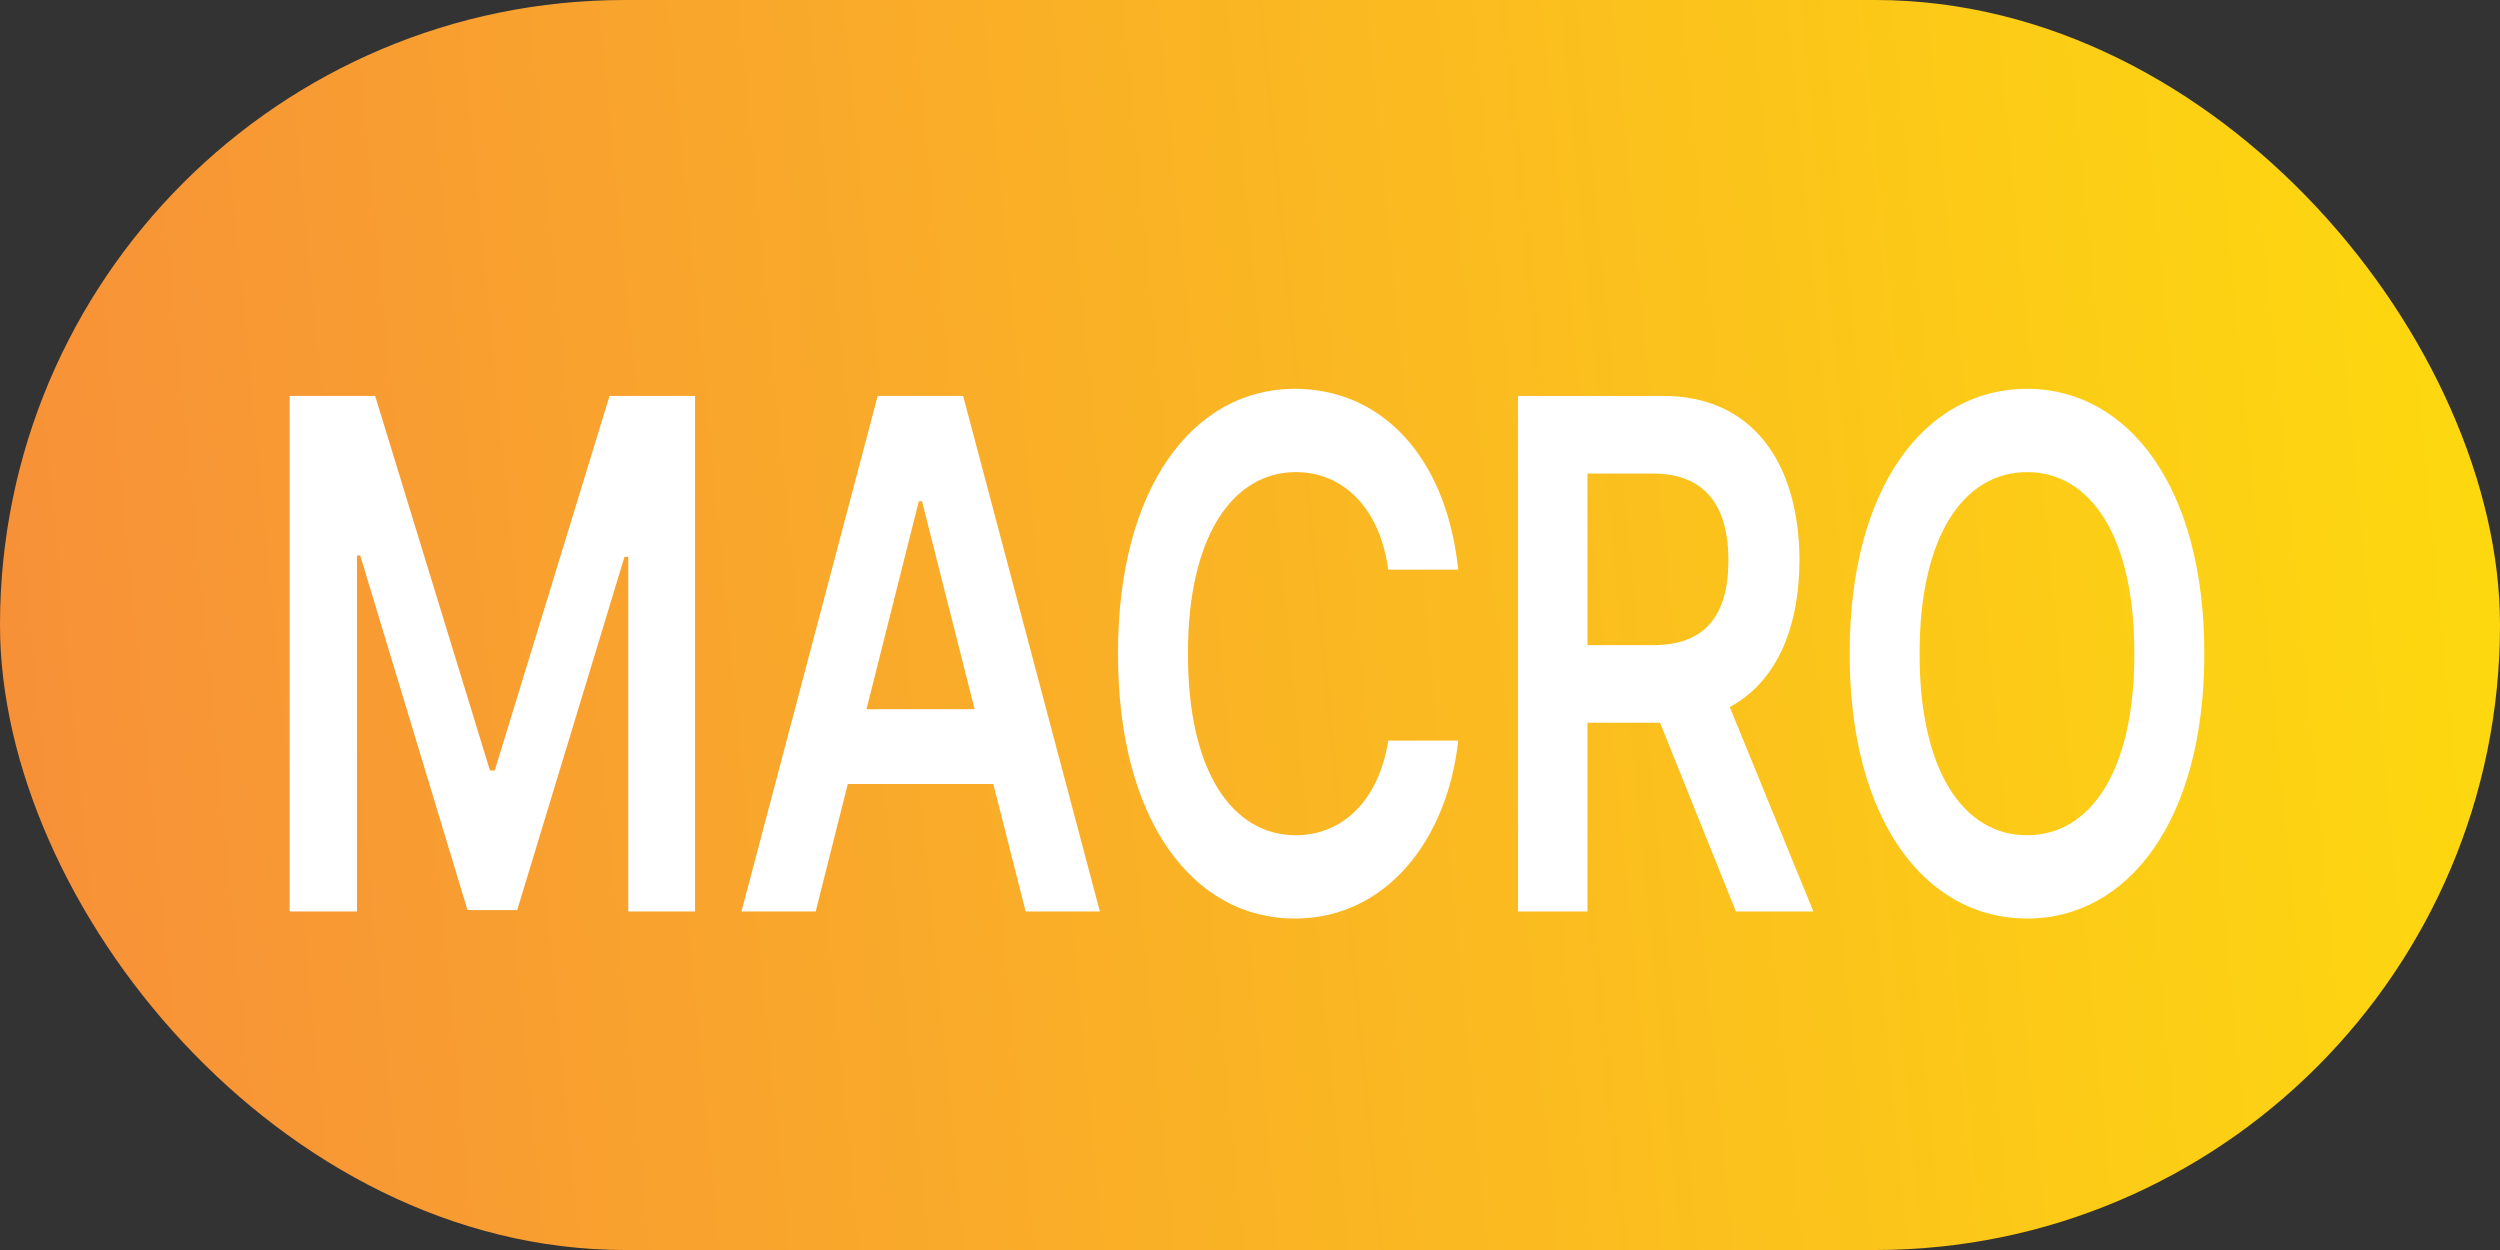 <svg width="52" height="26" viewBox="0 0 52 26" fill="none" xmlns="http://www.w3.org/2000/svg">
<rect x="0" y="0" width="52" height="26" fill="#333333" stroke="none"/>
<g clip-path="url(#clip0_545_9833)">
<rect width="52" height="26" rx="13" fill="url(#paint0_linear_545_9833)"/>
<path d="M6.025 8.235V18.958H7.425V11.553H7.492L9.724 18.929H10.758L12.99 11.582H13.068V18.958H14.457V8.235H12.679L10.291 16.026H10.191L7.803 8.235H6.025Z" fill="white"/>
<path d="M16.967 18.958L17.634 16.307H20.661L21.333 18.958H22.877L20.033 8.235H18.256L15.423 18.958H16.967ZM18.023 14.752L19.111 10.427H19.178L20.272 14.752H18.023Z" fill="white"/>
<path d="M28.875 11.849H30.331C30.081 9.464 28.709 8.087 26.931 8.087C24.826 8.087 23.249 10.131 23.255 13.597C23.249 17.055 24.81 19.106 26.931 19.106C28.837 19.106 30.108 17.462 30.331 15.404H28.875C28.681 16.663 27.909 17.373 26.954 17.373C25.643 17.373 24.704 16.063 24.71 13.597C24.704 11.168 25.637 9.82 26.954 9.82C27.931 9.82 28.703 10.56 28.875 11.849Z" fill="white"/>
<path d="M31.575 18.958H33.019V15.033H34.529L36.107 18.958H37.718L35.979 14.707C36.923 14.197 37.423 13.115 37.429 11.656C37.423 9.612 36.44 8.235 34.596 8.235H31.575V18.958ZM33.019 13.419V9.849H34.374C35.463 9.849 35.951 10.516 35.951 11.656C35.951 12.804 35.463 13.426 34.374 13.419H33.019Z" fill="white"/>
<path d="M45.849 13.597C45.855 10.131 44.266 8.087 42.161 8.087C40.045 8.087 38.468 10.131 38.473 13.597C38.468 17.055 40.045 19.106 42.161 19.106C44.266 19.106 45.855 17.062 45.849 13.597ZM39.928 13.597C39.923 11.145 40.85 9.82 42.161 9.82C43.477 9.82 44.399 11.145 44.394 13.597C44.399 16.048 43.477 17.373 42.161 17.373C40.85 17.373 39.923 16.048 39.928 13.597Z" fill="white"/>
</g>
<defs>
<linearGradient id="paint0_linear_545_9833" x1="-158.622" y1="18.069" x2="69.101" y2="-4.01" gradientUnits="userSpaceOnUse">
<stop stop-color="#16F2FF"/>
<stop offset="0.235" stop-color="#EC008C"/>
<stop offset="1" stop-color="#FFF200"/>
</linearGradient>
<clipPath id="clip0_545_9833">
<rect width="52" height="26" fill="white"/>
</clipPath>
</defs>
</svg>
